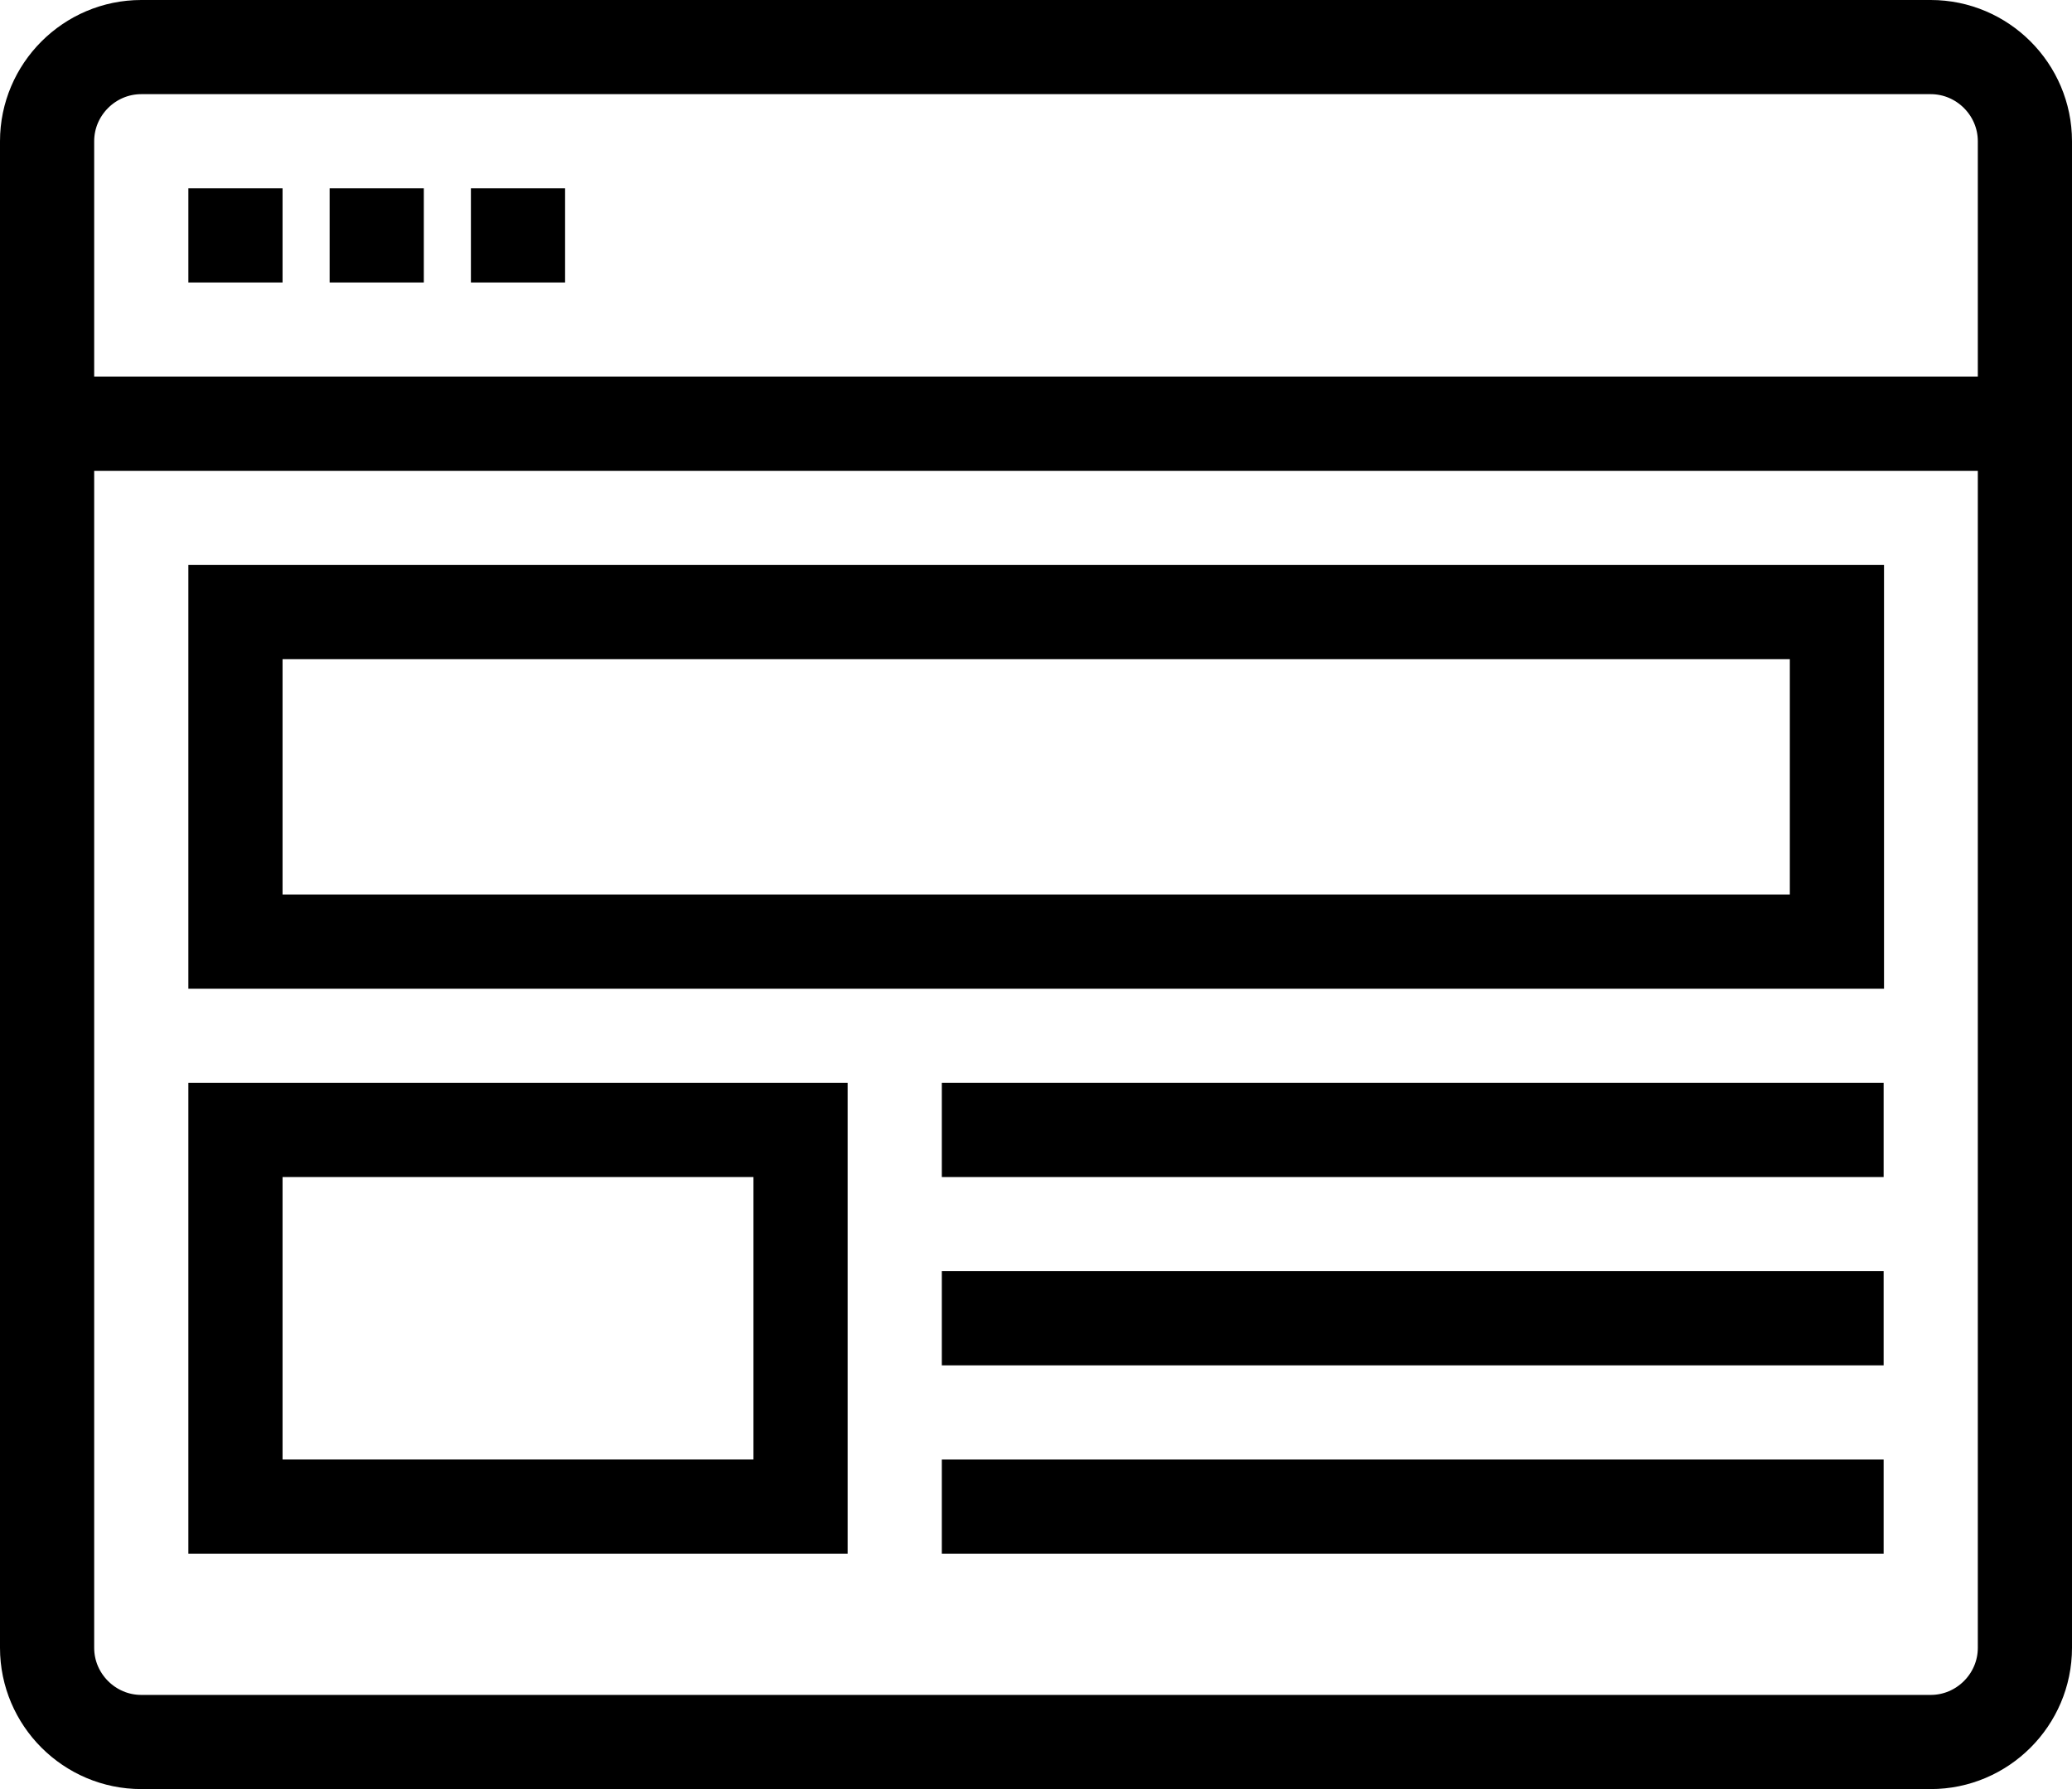 <?xml version="1.0" encoding="utf-8"?>
<!-- Generated by Glyphs Company app at https://glyphs.co -->
<!-- Copyright Glyphs Company. Please follow included license terms. -->
<!-- Do NOT redistribute -->
<svg class="stroked" xmlns="http://www.w3.org/2000/svg" viewBox="0 0 44 38">
    <g class="line" fill="none" stroke="#000" stroke-width="2" stroke-miterlimit="10">
        <path d="M1 35V3c0-1.1.9-2 2-2h38c1.1 0 2 .9 2 2v32c0 1.1-.9 2-2 2H3c-1.1 0-2-.9-2-2zM43 9H1M4 5h2M7 5h2M10 5h2M20 24h20M20 28h20M20 32h20" stroke-linejoin="round"/>
        <path d="M5 13h34.008v7H5zM5 24h12v8H5z"/>
    </g>
</svg>